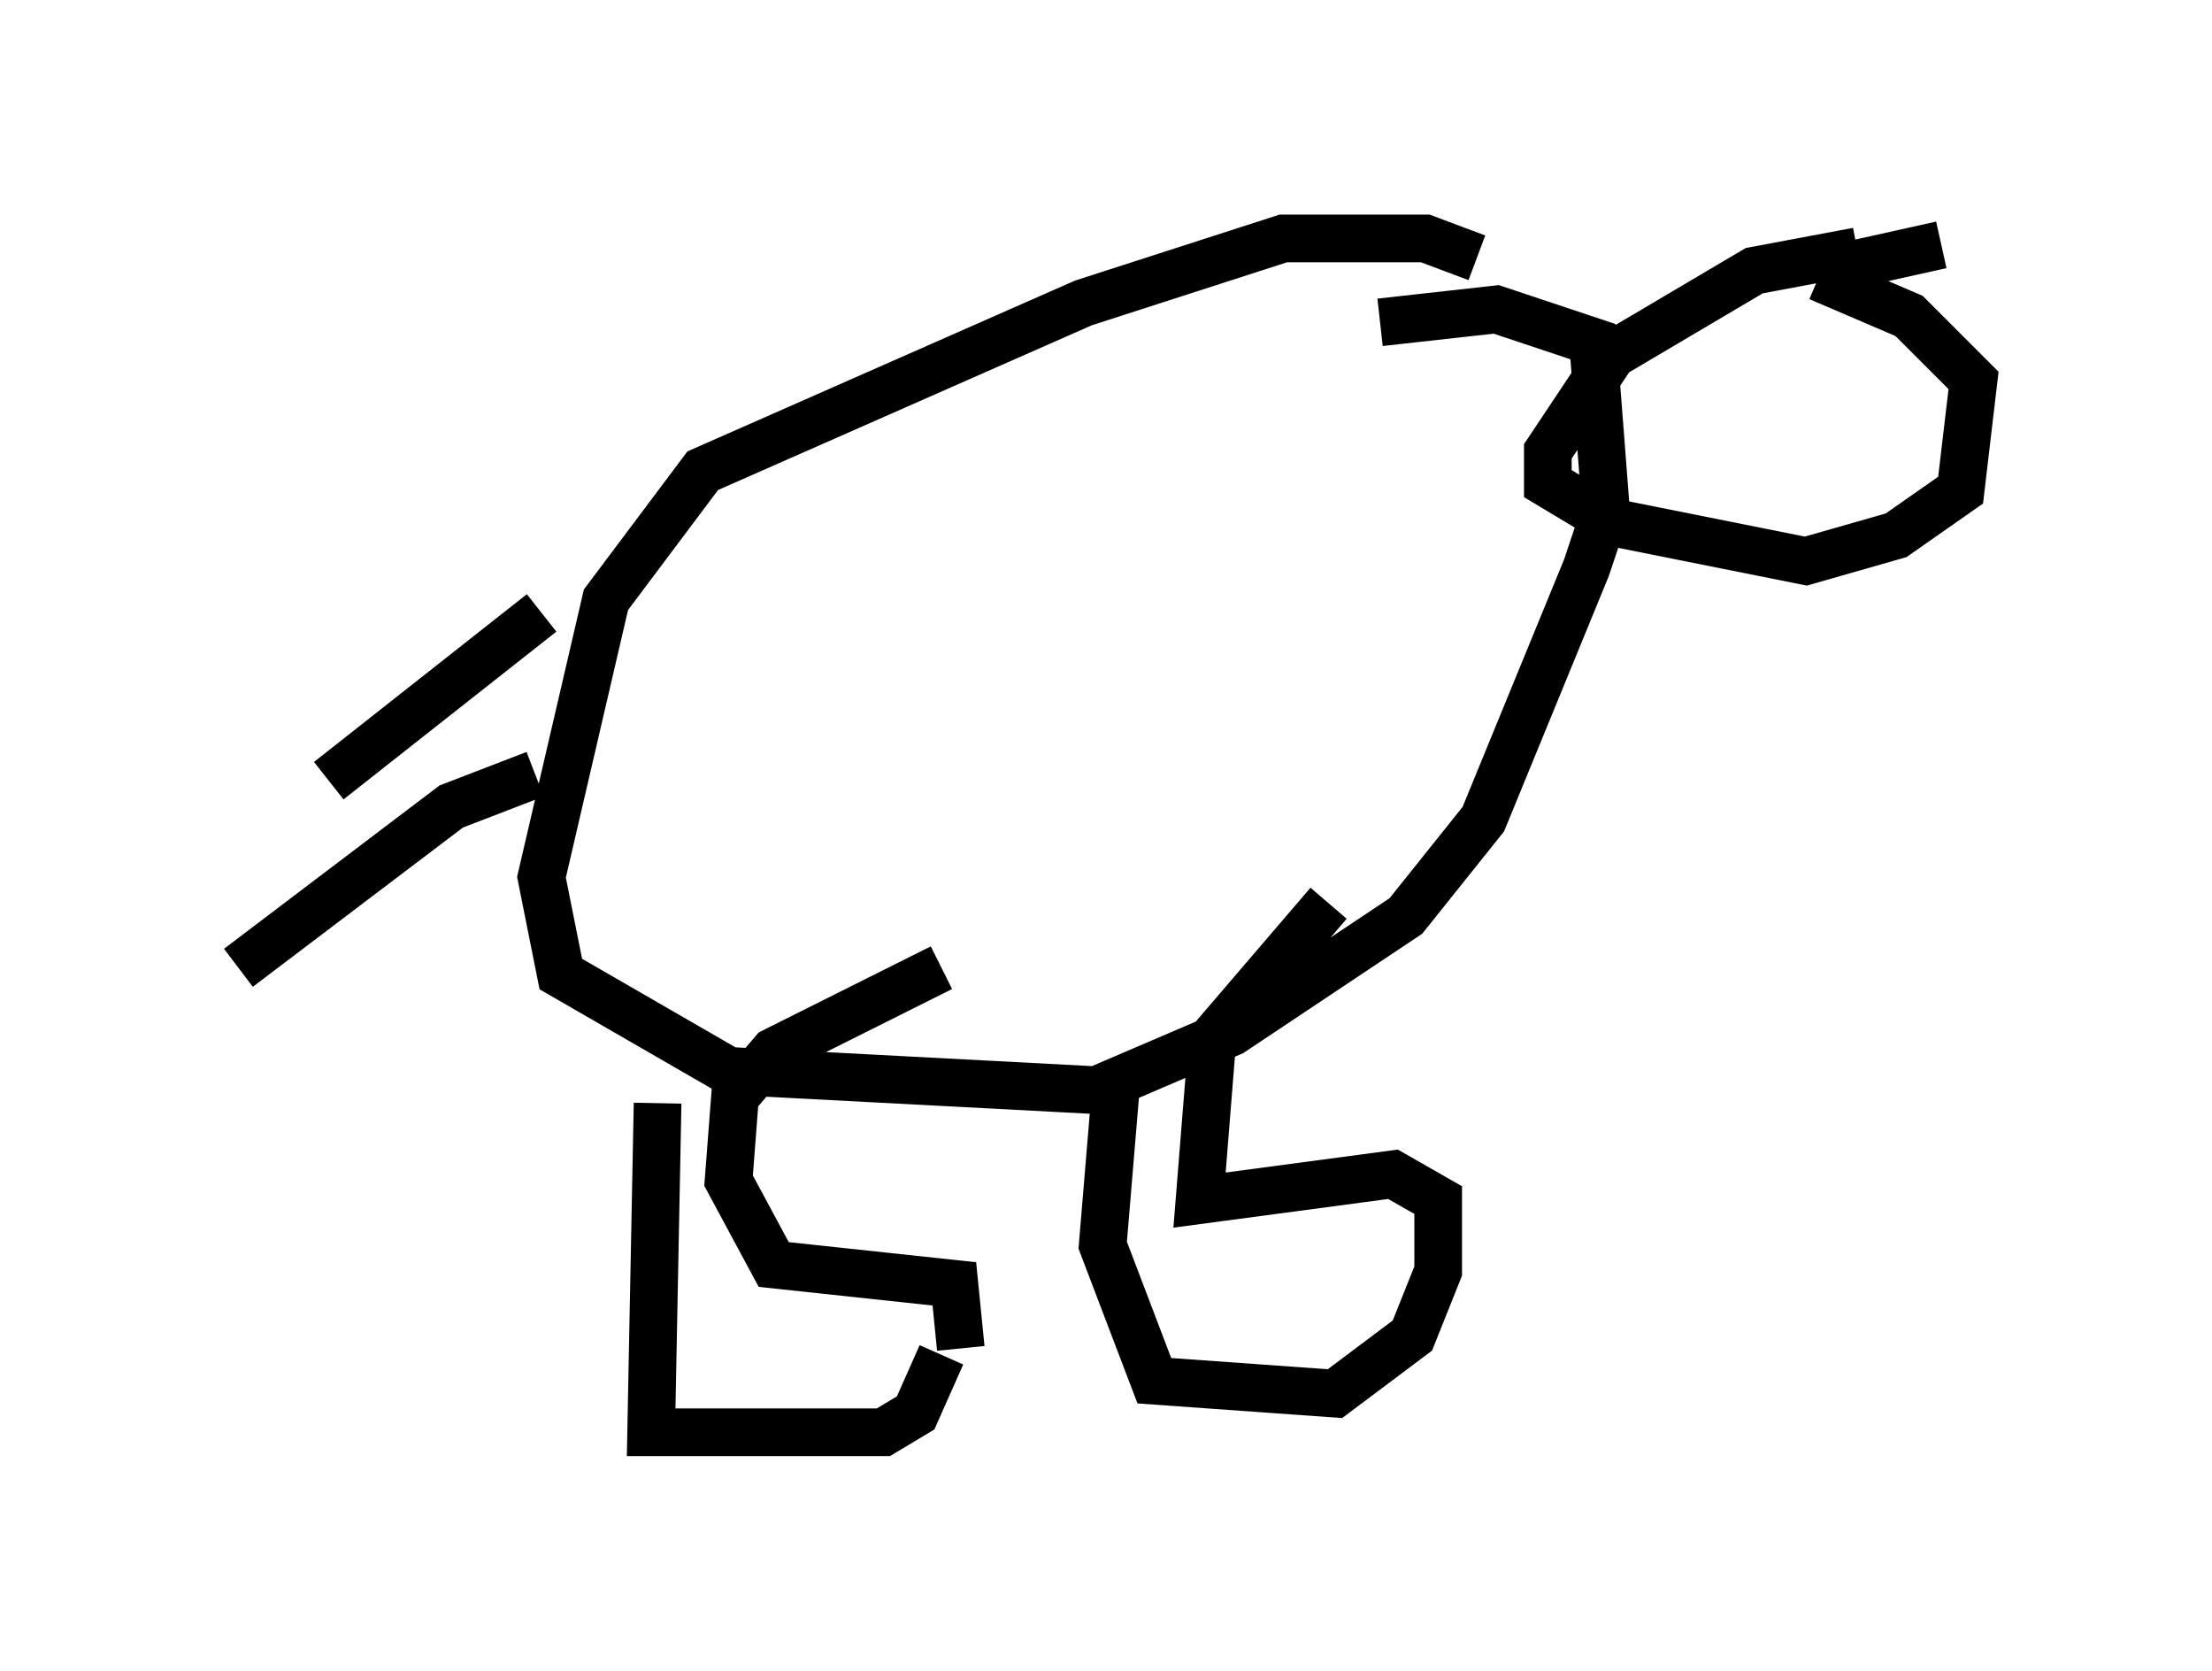 <?xml version="1.0" encoding="utf-8" ?>
<svg baseProfile="full" height="35.034" version="1.1" width="46.4" xmlns="http://www.w3.org/2000/svg" xmlns:ev="http://www.w3.org/2001/xml-events" xmlns:xlink="http://www.w3.org/1999/xlink"><defs /><rect fill="white" height="35.034" width="46.4" x="0" y="0" /><path d="M31.657, 6.218 m-0.677, -0.812 l-1.083, -0.406 -2.977, 0.0 l-4.195, 1.353 -7.984, 3.518 l-2.03, 2.706 -1.353, 5.819 l0.406, 2.03 3.518, 2.03 l7.713, 0.406 2.842, -1.218 l3.654, -2.436 1.624, -2.03 l2.165, -5.277 0.406, -1.218 l-0.271, -3.518 -2.03, -0.677 l-2.436, 0.271 m11.773, -1.624 l-2.436, 0.541 0.677, -0.406 m0.0, 0.0 l-2.165, 0.406 -2.977, 1.759 l-1.353, 2.03 0.0, 0.677 l1.353, 0.812 4.059, 0.812 l1.894, -0.541 1.353, -0.947 l0.271, -2.3 -1.353, -1.353 l-1.894, -0.812 m-24.357, 17.321 l-0.135, 6.901 4.871, 0.0 l0.677, -0.406 0.541, -1.218 m0.406, -0.135 l-0.135, -1.353 -3.789, -0.406 l-0.947, -1.759 0.135, -1.759 l0.812, -0.947 3.518, -1.759 m3.654, 2.571 l-0.271, 3.248 1.083, 2.842 l3.789, 0.271 1.624, -1.218 l0.541, -1.353 0.0, -1.488 l-0.947, -0.541 -4.059, 0.541 l0.271, -3.383 2.436, -2.842 m-16.644, -2.706 l-1.759, 0.677 -4.465, 3.383 m6.36, -7.442 l-4.465, 3.518 " fill="none" stroke="black" stroke-width="1" /></svg>